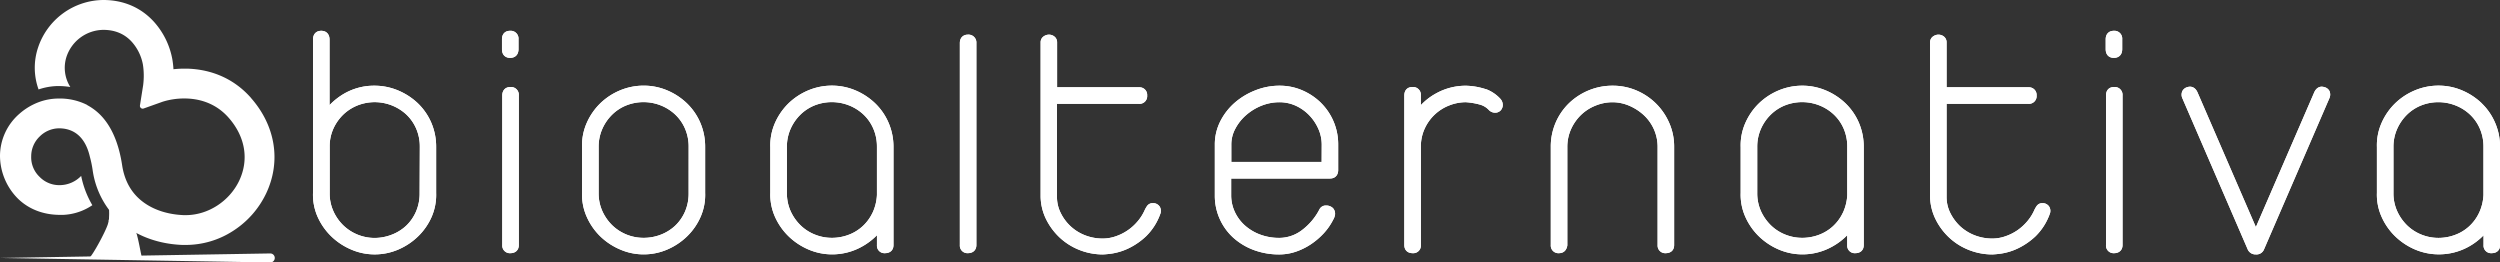 <svg xmlns="http://www.w3.org/2000/svg" viewBox="0 0 1407.81 147.8"><rect x="0" y="0" width="1407.81" height="147.8" fill="#333333" stroke="none"/><defs><style>.cls-1{fill:#fff;}</style></defs><g id="Layer_2" data-name="Layer 2"><g id="Page_3" data-name="Page 3"><path class="cls-1" d="M287.23,32.59c2.89,0,4.75-1.79,4.75-4.92V22.09a4.4,4.4,0,0,0-4.75-4.74c-2.81,0-4.56,1.82-4.56,4.74v5.58c0,3.63,2.36,4.92,4.56,4.92"/><path class="cls-1" d="M287.23,32.59c2.89,0,4.75-1.79,4.75-4.92V22.09a4.4,4.4,0,0,0-4.75-4.74c-2.81,0-4.56,1.82-4.56,4.74v5.58c0,3.63,2.36,4.92,4.56,4.92"/><path class="cls-1" d="M1190.32,32.59c2.88,0,4.75-1.79,4.75-4.92V22.09a4.4,4.4,0,0,0-4.75-4.74c-2.77,0-4.56,1.86-4.56,4.74v5.58c0,3.63,2.36,4.92,4.56,4.92"/><path class="cls-1" d="M1190.32,32.59c2.88,0,4.75-1.79,4.75-4.92V22.09a4.4,4.4,0,0,0-4.75-4.74c-2.77,0-4.56,1.86-4.56,4.74v5.58c0,3.63,2.36,4.92,4.56,4.92"/><path class="cls-1" d="M235.13,58A36.5,36.5,0,0,0,224,50.86a34.11,34.11,0,0,0-13.17-2.6,33.67,33.67,0,0,0-16.94,4.42,37.24,37.24,0,0,0-8.32,6.53V22.28c0-3-1.79-4.93-4.66-4.93s-4.65,1.89-4.65,4.93v86.36a30.72,30.72,0,0,0,2.6,13.47A35.41,35.41,0,0,0,186.45,133a36.61,36.61,0,0,0,11.16,7.45,33.1,33.1,0,0,0,13.35,2.8,33.52,33.52,0,0,0,13.24-2.69,36.82,36.82,0,0,0,11.15-7.37A34.65,34.65,0,0,0,243,122.28a31.16,31.16,0,0,0,2.61-13.58V82.83A34.18,34.18,0,0,0,242.83,69a33.52,33.52,0,0,0-7.7-11m1.17,50.74a25.44,25.44,0,0,1-2.06,10.45,24.34,24.34,0,0,1-5.6,8,25.1,25.1,0,0,1-8.11,5A26.66,26.66,0,0,1,211,134a25.49,25.49,0,0,1-17.57-7,25.89,25.89,0,0,1-5.64-8,24,24,0,0,1-2.14-10.25v-27a24.09,24.09,0,0,1,2.3-9.75,25.84,25.84,0,0,1,5.63-7.73,25.1,25.1,0,0,1,8-5,26.3,26.3,0,0,1,27,5,24.08,24.08,0,0,1,5.68,7.94,25.26,25.26,0,0,1,2.14,10.54Z"/><path class="cls-1" d="M235.13,58A36.5,36.5,0,0,0,224,50.86a34.11,34.11,0,0,0-13.17-2.6,33.67,33.67,0,0,0-16.94,4.42,37.24,37.24,0,0,0-8.32,6.53V22.28c0-3-1.79-4.93-4.66-4.93s-4.65,1.89-4.65,4.93v86.36a30.72,30.72,0,0,0,2.6,13.47A35.41,35.41,0,0,0,186.45,133a36.61,36.61,0,0,0,11.16,7.45,33.1,33.1,0,0,0,13.35,2.8,33.52,33.52,0,0,0,13.24-2.69,36.82,36.82,0,0,0,11.15-7.37A34.65,34.65,0,0,0,243,122.28a31.16,31.16,0,0,0,2.61-13.58V82.83A34.18,34.18,0,0,0,242.83,69a33.52,33.52,0,0,0-7.7-11m1.17,50.74a25.44,25.44,0,0,1-2.06,10.45,24.34,24.34,0,0,1-5.6,8,25.1,25.1,0,0,1-8.11,5A26.66,26.66,0,0,1,211,134a25.49,25.49,0,0,1-17.57-7,25.89,25.89,0,0,1-5.64-8,24,24,0,0,1-2.14-10.25v-27a24.09,24.09,0,0,1,2.3-9.75,25.84,25.84,0,0,1,5.63-7.73,25.1,25.1,0,0,1,8-5,26.3,26.3,0,0,1,27,5,24.08,24.08,0,0,1,5.68,7.94,25.26,25.26,0,0,1,2.14,10.54Z"/><path class="cls-1" d="M287.41,49c-2.78,0-4.57,1.85-4.57,4.75V138a4.28,4.28,0,0,0,4.57,4.57c2.89,0,4.75-1.8,4.75-4.57V53.73A4.41,4.41,0,0,0,287.41,49"/><path class="cls-1" d="M287.41,49c-2.78,0-4.57,1.85-4.57,4.75V138a4.28,4.28,0,0,0,4.57,4.57c2.89,0,4.75-1.8,4.75-4.57V53.73A4.41,4.41,0,0,0,287.41,49"/><path class="cls-1" d="M386.63,58a36.28,36.28,0,0,0-11.07-7.17,33.8,33.8,0,0,0-13.13-2.6,34.44,34.44,0,0,0-13.32,2.68,35.76,35.76,0,0,0-11.19,7.39,35.36,35.36,0,0,0-7.55,11,31.06,31.06,0,0,0-2.6,13.47v25.81a30.64,30.64,0,0,0,2.61,13.47A35.4,35.4,0,0,0,337.93,133a36.58,36.58,0,0,0,11.16,7.44,33,33,0,0,0,13.34,2.8,33.52,33.52,0,0,0,13.24-2.69,36.76,36.76,0,0,0,11.15-7.37,34.48,34.48,0,0,0,7.65-10.94,30.8,30.8,0,0,0,2.62-13.58V82.83A34.14,34.14,0,0,0,394.31,69a33.47,33.47,0,0,0-7.68-11m1.15,50.74a25.44,25.44,0,0,1-2.06,10.45,24.37,24.37,0,0,1-5.61,8,25.1,25.1,0,0,1-8.11,5,26.66,26.66,0,0,1-9.57,1.75,25.5,25.5,0,0,1-9.54-1.83,25.19,25.19,0,0,1-8-5.14,26.05,26.05,0,0,1-5.64-8,24.21,24.21,0,0,1-2.14-10.25v-26a24.76,24.76,0,0,1,2.06-10.11,25.89,25.89,0,0,1,5.56-8.06,24.19,24.19,0,0,1,8-5.21,26.37,26.37,0,0,1,19.1-.08,25.85,25.85,0,0,1,8.13,5,23.8,23.8,0,0,1,5.68,7.94,25.17,25.17,0,0,1,2.15,10.54Z"/><path class="cls-1" d="M386.63,58a36.28,36.28,0,0,0-11.07-7.17,33.8,33.8,0,0,0-13.13-2.6,34.44,34.44,0,0,0-13.32,2.68,35.76,35.76,0,0,0-11.19,7.39,35.36,35.36,0,0,0-7.55,11,31.06,31.06,0,0,0-2.6,13.47v25.81a30.64,30.64,0,0,0,2.61,13.47A35.4,35.4,0,0,0,337.93,133a36.58,36.58,0,0,0,11.16,7.44,33,33,0,0,0,13.34,2.8,33.52,33.52,0,0,0,13.24-2.69,36.76,36.76,0,0,0,11.15-7.37,34.48,34.48,0,0,0,7.65-10.94,30.8,30.8,0,0,0,2.62-13.58V82.83A34.14,34.14,0,0,0,394.31,69a33.47,33.47,0,0,0-7.68-11m1.15,50.74a25.44,25.44,0,0,1-2.06,10.45,24.37,24.37,0,0,1-5.61,8,25.1,25.1,0,0,1-8.11,5,26.66,26.66,0,0,1-9.57,1.75,25.5,25.5,0,0,1-9.54-1.83,25.19,25.19,0,0,1-8-5.14,26.05,26.05,0,0,1-5.64-8,24.21,24.21,0,0,1-2.14-10.25v-26a24.76,24.76,0,0,1,2.06-10.11,25.89,25.89,0,0,1,5.56-8.06,24.19,24.19,0,0,1,8-5.21,26.37,26.37,0,0,1,19.1-.08,25.85,25.85,0,0,1,8.13,5,23.8,23.8,0,0,1,5.68,7.94,25.17,25.17,0,0,1,2.15,10.54Z"/><path class="cls-1" d="M492.64,58a36.59,36.59,0,0,0-11.07-7.17,33.84,33.84,0,0,0-13.13-2.61,34.32,34.32,0,0,0-13.33,2.69,36,36,0,0,0-11.18,7.39,35.38,35.38,0,0,0-7.55,11,31.17,31.17,0,0,0-2.6,13.49v25.8a30.57,30.57,0,0,0,2.61,13.46A35.46,35.46,0,0,0,444,133a36.85,36.85,0,0,0,11.2,7.47,33.71,33.71,0,0,0,13.37,2.77,34.34,34.34,0,0,0,16.7-4.31,36.22,36.22,0,0,0,8.56-6.48V138a4.24,4.24,0,0,0,4.48,4.57c3,0,4.83-1.75,4.83-4.57V82.84A34.15,34.15,0,0,0,500.32,69a33.62,33.62,0,0,0-7.68-11m-1.33,61.86a24.46,24.46,0,0,1-5.63,7.61,24.08,24.08,0,0,1-7.93,4.8,26.45,26.45,0,0,1-9.31,1.67,25.38,25.38,0,0,1-9.53-1.84,24.66,24.66,0,0,1-8-5.13,26.25,26.25,0,0,1-5.65-8,24.32,24.32,0,0,1-2.13-10.25v-26a24.56,24.56,0,0,1,2.06-10.11,26,26,0,0,1,5.56-8.06,24.46,24.46,0,0,1,8-5.21,26.4,26.4,0,0,1,19.11-.08,25.62,25.62,0,0,1,8.13,5,23.8,23.8,0,0,1,5.68,7.93,25.17,25.17,0,0,1,2.15,10.54v27.11a26.58,26.58,0,0,1-2.48,10"/><path class="cls-1" d="M492.64,58a36.59,36.59,0,0,0-11.07-7.17,33.84,33.84,0,0,0-13.13-2.61,34.32,34.32,0,0,0-13.33,2.69,36,36,0,0,0-11.18,7.39,35.38,35.38,0,0,0-7.55,11,31.17,31.17,0,0,0-2.6,13.49v25.8a30.57,30.57,0,0,0,2.61,13.46A35.46,35.46,0,0,0,444,133a36.85,36.85,0,0,0,11.2,7.47,33.71,33.71,0,0,0,13.37,2.77,34.34,34.34,0,0,0,16.7-4.31,36.22,36.22,0,0,0,8.56-6.48V138a4.24,4.24,0,0,0,4.48,4.57c3,0,4.83-1.75,4.83-4.57V82.84A34.15,34.15,0,0,0,500.32,69a33.62,33.62,0,0,0-7.68-11m-1.33,61.86a24.46,24.46,0,0,1-5.63,7.61,24.08,24.08,0,0,1-7.93,4.8,26.45,26.45,0,0,1-9.31,1.67,25.38,25.38,0,0,1-9.53-1.84,24.66,24.66,0,0,1-8-5.13,26.25,26.25,0,0,1-5.65-8,24.32,24.32,0,0,1-2.13-10.25v-26a24.56,24.56,0,0,1,2.06-10.11,26,26,0,0,1,5.56-8.06,24.46,24.46,0,0,1,8-5.21,26.4,26.4,0,0,1,19.11-.08,25.62,25.62,0,0,1,8.13,5,23.8,23.8,0,0,1,5.68,7.93,25.17,25.17,0,0,1,2.15,10.54v27.11a26.58,26.58,0,0,1-2.48,10"/><path class="cls-1" d="M545.08,19.51c-2.78,0-4.57,1.85-4.57,4.74V138a4.28,4.28,0,0,0,4.57,4.56c2.88,0,4.74-1.8,4.74-4.56V24.25a4.44,4.44,0,0,0-4.74-4.74"/><path class="cls-1" d="M545.08,19.51c-2.78,0-4.57,1.85-4.57,4.74V138a4.28,4.28,0,0,0,4.57,4.56c2.88,0,4.74-1.8,4.74-4.56V24.25a4.44,4.44,0,0,0-4.74-4.74"/><path class="cls-1" d="M649.11,114.38a3.9,3.9,0,0,0-3.3,1.81,16.71,16.71,0,0,0-1.09,1.88,26,26,0,0,1-4,6.46,27.69,27.69,0,0,1-12.48,8.56,22.23,22.23,0,0,1-7.18,1.24,27.13,27.13,0,0,1-10-1.82,25.41,25.41,0,0,1-13.74-12.59,19.91,19.91,0,0,1-2.11-9V58.47h46.11A4.32,4.32,0,0,0,646,53.81a4.31,4.31,0,0,0-4.56-4.65H595.28V23.89a4.08,4.08,0,0,0-1.68-3.43,4.89,4.89,0,0,0-2.88-.95,5.15,5.15,0,0,0-2.87.89A4,4,0,0,0,586,23.89v87a30,30,0,0,0,3.3,13,36.05,36.05,0,0,0,7.85,10.26,35.28,35.28,0,0,0,11,6.73,35.71,35.71,0,0,0,12.94,2.4,48.28,48.28,0,0,0,5.34-.55,33.85,33.85,0,0,0,9.07-2.88,38.87,38.87,0,0,0,9.82-6.76,33.14,33.14,0,0,0,8-12.45,4.56,4.56,0,0,0-.35-4.42,4.5,4.5,0,0,0-3.9-1.84"/><path class="cls-1" d="M649.11,114.38a3.9,3.9,0,0,0-3.3,1.81,16.71,16.71,0,0,0-1.09,1.88,26,26,0,0,1-4,6.46,27.69,27.69,0,0,1-12.48,8.56,22.23,22.23,0,0,1-7.18,1.24,27.13,27.13,0,0,1-10-1.82,25.41,25.41,0,0,1-13.74-12.59,19.91,19.91,0,0,1-2.11-9V58.47h46.11A4.32,4.32,0,0,0,646,53.81a4.31,4.31,0,0,0-4.56-4.65H595.28V23.89a4.08,4.08,0,0,0-1.68-3.43,4.89,4.89,0,0,0-2.88-.95,5.15,5.15,0,0,0-2.87.89A4,4,0,0,0,586,23.89v87a30,30,0,0,0,3.3,13,36.05,36.05,0,0,0,7.85,10.26,35.28,35.28,0,0,0,11,6.73,35.71,35.71,0,0,0,12.94,2.4,48.28,48.28,0,0,0,5.34-.55,33.85,33.85,0,0,0,9.07-2.88,38.87,38.87,0,0,0,9.82-6.76,33.14,33.14,0,0,0,8-12.45,4.56,4.56,0,0,0-.35-4.42,4.5,4.5,0,0,0-3.9-1.84"/><path class="cls-1" d="M743.84,57.88a34.47,34.47,0,0,0-10.46-7,32,32,0,0,0-12.94-2.62A36.74,36.74,0,0,0,707,50.84a39.85,39.85,0,0,0-11.63,6.95,34.66,34.66,0,0,0-8.16,10.46,28.74,28.74,0,0,0-3.12,13.14v28.75a31.86,31.86,0,0,0,10.25,23.57,36,36,0,0,0,11.49,7,40.69,40.69,0,0,0,14.63,2.57,29,29,0,0,0,9.26-1.55,36.93,36.93,0,0,0,8.52-4.21,40.14,40.14,0,0,0,7.23-6.19,33.65,33.65,0,0,0,5.3-7.65,8,8,0,0,0,1-2.65,4.66,4.66,0,0,0-1.17-3.85,5.41,5.41,0,0,0-3.49-1.45h-.4a4,4,0,0,0-3.61,2,34.26,34.26,0,0,1-10,11.91,21.16,21.16,0,0,1-12.7,4.33,30.38,30.38,0,0,1-10.88-1.92,27.17,27.17,0,0,1-8.64-5.23,23.6,23.6,0,0,1-5.57-7.62,22,22,0,0,1-2-9.06v-9.62H749c2.78,0,4.57-1.87,4.57-4.75V81.39a32.79,32.79,0,0,0-9.75-23.51m.43,33.32H693.39V81.39a18.59,18.59,0,0,1,2.26-8.92,26.58,26.58,0,0,1,6.14-7.72,30.39,30.39,0,0,1,8.69-5.27,27.28,27.28,0,0,1,10-1.91,22.16,22.16,0,0,1,9,1.88A25.12,25.12,0,0,1,737,64.64a26.2,26.2,0,0,1,5.29,7.7,21.74,21.74,0,0,1,2,9Z"/><path class="cls-1" d="M743.84,57.88a34.47,34.47,0,0,0-10.46-7,32,32,0,0,0-12.94-2.62A36.74,36.74,0,0,0,707,50.84a39.85,39.85,0,0,0-11.63,6.95,34.66,34.66,0,0,0-8.16,10.46,28.74,28.74,0,0,0-3.12,13.14v28.75a31.86,31.86,0,0,0,10.25,23.57,36,36,0,0,0,11.49,7,40.69,40.69,0,0,0,14.63,2.57,29,29,0,0,0,9.26-1.55,36.93,36.93,0,0,0,8.52-4.21,40.14,40.14,0,0,0,7.23-6.19,33.65,33.65,0,0,0,5.3-7.65,8,8,0,0,0,1-2.65,4.66,4.66,0,0,0-1.17-3.85,5.41,5.41,0,0,0-3.49-1.45h-.4a4,4,0,0,0-3.61,2,34.26,34.26,0,0,1-10,11.91,21.16,21.16,0,0,1-12.7,4.33,30.38,30.38,0,0,1-10.88-1.92,27.17,27.17,0,0,1-8.64-5.23,23.6,23.6,0,0,1-5.57-7.62,22,22,0,0,1-2-9.06v-9.62H749c2.78,0,4.57-1.87,4.57-4.75V81.39a32.79,32.79,0,0,0-9.75-23.51m.43,33.32H693.39V81.39a18.59,18.59,0,0,1,2.26-8.92,26.58,26.58,0,0,1,6.14-7.72,30.39,30.39,0,0,1,8.69-5.27,27.28,27.28,0,0,1,10-1.91,22.16,22.16,0,0,1,9,1.88A25.12,25.12,0,0,1,737,64.64a26.2,26.2,0,0,1,5.29,7.7,21.74,21.74,0,0,1,2,9Z"/><path class="cls-1" d="M836.86,50.28a38.81,38.81,0,0,0-11.3-2,34.38,34.38,0,0,0-17.07,4.43,33.79,33.79,0,0,0-8.36,6.5V53.73A4.41,4.41,0,0,0,795.38,49c-2.82,0-4.57,1.81-4.57,4.75V138c0,2.82,1.81,4.57,4.75,4.57a4.28,4.28,0,0,0,4.57-4.57V81.83a24,24,0,0,1,2.29-9.71,25.15,25.15,0,0,1,13.64-12.73,25.44,25.44,0,0,1,9.33-1.83,38.73,38.73,0,0,1,8,1.35,10.81,10.81,0,0,1,5,3,4.84,4.84,0,0,0,3.47,1.55,4.26,4.26,0,0,0,3.11-1.2,4.59,4.59,0,0,0,1.27-2.89,5.13,5.13,0,0,0-1.42-3.8,21,21,0,0,0-7.93-5.33"/><path class="cls-1" d="M836.86,50.28a38.81,38.81,0,0,0-11.3-2,34.38,34.38,0,0,0-17.07,4.43,33.79,33.79,0,0,0-8.36,6.5V53.73A4.41,4.41,0,0,0,795.38,49c-2.82,0-4.57,1.81-4.57,4.75V138c0,2.82,1.81,4.57,4.75,4.57a4.28,4.28,0,0,0,4.57-4.57V81.83a24,24,0,0,1,2.29-9.71,25.15,25.15,0,0,1,13.64-12.73,25.44,25.44,0,0,1,9.33-1.83,38.73,38.73,0,0,1,8,1.35,10.81,10.81,0,0,1,5,3,4.84,4.84,0,0,0,3.47,1.55,4.26,4.26,0,0,0,3.11-1.2,4.59,4.59,0,0,0,1.27-2.89,5.13,5.13,0,0,0-1.42-3.8,21,21,0,0,0-7.93-5.33"/><path class="cls-1" d="M932.22,58a35.21,35.21,0,0,0-11-7.18A34,34,0,0,0,908,48.26a34.87,34.87,0,0,0-13.25,2.59A35.52,35.52,0,0,0,883.67,58a33.93,33.93,0,0,0-10.39,24.79V138a4.29,4.29,0,0,0,4.58,4.57c2.53,0,4.29-1.5,4.74-4.38V82.83a24.27,24.27,0,0,1,2.06-10,25.92,25.92,0,0,1,5.54-8,25.16,25.16,0,0,1,8.08-5.27A25.53,25.53,0,0,1,908,57.57a24,24,0,0,1,9.29,1.9,28.66,28.66,0,0,1,8.25,5.25,24.34,24.34,0,0,1,7.9,18.11V138a4.29,4.29,0,0,0,4.57,4.57c2.92,0,4.74-1.75,4.74-4.57V82.83A33.06,33.06,0,0,0,939.89,69,35.1,35.1,0,0,0,932.22,58"/><path class="cls-1" d="M932.22,58a35.21,35.21,0,0,0-11-7.18A34,34,0,0,0,908,48.26a34.87,34.87,0,0,0-13.25,2.59A35.52,35.52,0,0,0,883.67,58a33.93,33.93,0,0,0-10.39,24.79V138a4.29,4.29,0,0,0,4.58,4.57c2.53,0,4.29-1.5,4.74-4.38V82.83a24.27,24.27,0,0,1,2.06-10,25.92,25.92,0,0,1,5.54-8,25.16,25.16,0,0,1,8.08-5.27A25.53,25.53,0,0,1,908,57.57a24,24,0,0,1,9.29,1.9,28.66,28.66,0,0,1,8.25,5.25,24.34,24.34,0,0,1,7.9,18.11V138a4.29,4.29,0,0,0,4.57,4.57c2.92,0,4.74-1.75,4.74-4.57V82.83A33.06,33.06,0,0,0,939.89,69,35.1,35.1,0,0,0,932.22,58"/><path class="cls-1" d="M1039.06,58A36.35,36.35,0,0,0,1028,50.86a33.84,33.84,0,0,0-13.13-2.61,34.36,34.36,0,0,0-13.33,2.69,35.89,35.89,0,0,0-11.18,7.39,35.15,35.15,0,0,0-7.55,11,31,31,0,0,0-2.6,13.49v25.8a30.51,30.51,0,0,0,2.62,13.47A35.19,35.19,0,0,0,990.39,133a36.76,36.76,0,0,0,11.18,7.47,33.79,33.79,0,0,0,13.38,2.77,34.4,34.4,0,0,0,16.7-4.31,36,36,0,0,0,8.56-6.48V138a4.24,4.24,0,0,0,4.48,4.57c3,0,4.83-1.75,4.83-4.57V82.84A34.35,34.35,0,0,0,1046.74,69a33.47,33.47,0,0,0-7.68-11m-1.33,61.86a24.63,24.63,0,0,1-5.62,7.61,24.18,24.18,0,0,1-7.93,4.8,26.54,26.54,0,0,1-9.32,1.67,25.42,25.42,0,0,1-9.53-1.84,24.66,24.66,0,0,1-8-5.13,26.42,26.42,0,0,1-5.65-8,24.32,24.32,0,0,1-2.13-10.25v-26a24.63,24.63,0,0,1,2.06-10.11,25.72,25.72,0,0,1,5.56-8.06,24.36,24.36,0,0,1,8-5.21,26.43,26.43,0,0,1,19.12-.08,25.58,25.58,0,0,1,8.12,5,23.82,23.82,0,0,1,5.69,7.93,25.35,25.35,0,0,1,2.14,10.54v27.11a26.72,26.72,0,0,1-2.48,10"/><path class="cls-1" d="M1039.06,58A36.35,36.35,0,0,0,1028,50.86a33.84,33.84,0,0,0-13.13-2.61,34.36,34.36,0,0,0-13.33,2.69,35.89,35.89,0,0,0-11.18,7.39,35.15,35.15,0,0,0-7.55,11,31,31,0,0,0-2.6,13.49v25.8a30.51,30.51,0,0,0,2.62,13.47A35.19,35.19,0,0,0,990.39,133a36.76,36.76,0,0,0,11.18,7.47,33.79,33.79,0,0,0,13.38,2.77,34.4,34.4,0,0,0,16.7-4.31,36,36,0,0,0,8.56-6.48V138a4.24,4.24,0,0,0,4.48,4.57c3,0,4.83-1.75,4.83-4.57V82.84A34.35,34.35,0,0,0,1046.74,69a33.47,33.47,0,0,0-7.68-11m-1.33,61.86a24.63,24.63,0,0,1-5.62,7.61,24.18,24.18,0,0,1-7.93,4.8,26.54,26.54,0,0,1-9.32,1.67,25.42,25.42,0,0,1-9.53-1.84,24.66,24.66,0,0,1-8-5.13,26.42,26.42,0,0,1-5.65-8,24.32,24.32,0,0,1-2.13-10.25v-26a24.63,24.63,0,0,1,2.06-10.11,25.72,25.72,0,0,1,5.56-8.06,24.36,24.36,0,0,1,8-5.21,26.43,26.43,0,0,1,19.12-.08,25.58,25.58,0,0,1,8.12,5,23.82,23.82,0,0,1,5.69,7.93,25.35,25.35,0,0,1,2.14,10.54v27.11a26.72,26.72,0,0,1-2.48,10"/><path class="cls-1" d="M1150.07,114.38a3.88,3.88,0,0,0-3.3,1.82,16,16,0,0,0-1.09,1.87,26.28,26.28,0,0,1-4,6.46,28.72,28.72,0,0,1-5.65,5.16,28,28,0,0,1-6.84,3.4,22.13,22.13,0,0,1-7.17,1.24,27.18,27.18,0,0,1-10-1.82,25.94,25.94,0,0,1-8.11-5,26.52,26.52,0,0,1-5.63-7.55,20.07,20.07,0,0,1-2.11-9V58.47h46.11a4.33,4.33,0,0,0,4.58-4.66,4.32,4.32,0,0,0-4.58-4.65h-46.11V23.89a4.08,4.08,0,0,0-1.67-3.43,5,5,0,0,0-2.88-.95,5.21,5.21,0,0,0-2.88.89,4,4,0,0,0-1.87,3.49v87a29.87,29.87,0,0,0,3.31,13,35.52,35.52,0,0,0,7.85,10.26,35.08,35.08,0,0,0,11,6.73,35.71,35.71,0,0,0,12.94,2.4,48.28,48.28,0,0,0,5.34-.55,33.74,33.74,0,0,0,9.07-2.88,39.27,39.27,0,0,0,9.83-6.76,33.33,33.33,0,0,0,8-12.45,4.62,4.62,0,0,0-.35-4.42,4.52,4.52,0,0,0-3.9-1.84"/><path class="cls-1" d="M1150.07,114.38a3.88,3.88,0,0,0-3.3,1.82,16,16,0,0,0-1.09,1.87,26.28,26.28,0,0,1-4,6.46,28.72,28.72,0,0,1-5.65,5.16,28,28,0,0,1-6.84,3.4,22.13,22.13,0,0,1-7.17,1.24,27.18,27.18,0,0,1-10-1.82,25.94,25.94,0,0,1-8.11-5,26.52,26.52,0,0,1-5.63-7.55,20.07,20.07,0,0,1-2.11-9V58.47h46.11a4.33,4.33,0,0,0,4.58-4.66,4.32,4.32,0,0,0-4.58-4.65h-46.11V23.89a4.08,4.08,0,0,0-1.67-3.43,5,5,0,0,0-2.88-.95,5.21,5.21,0,0,0-2.88.89,4,4,0,0,0-1.87,3.49v87a29.87,29.87,0,0,0,3.31,13,35.52,35.52,0,0,0,7.85,10.26,35.08,35.08,0,0,0,11,6.73,35.71,35.71,0,0,0,12.94,2.4,48.28,48.28,0,0,0,5.34-.55,33.74,33.74,0,0,0,9.07-2.88,39.27,39.27,0,0,0,9.83-6.76,33.33,33.33,0,0,0,8-12.45,4.62,4.62,0,0,0-.35-4.42,4.52,4.52,0,0,0-3.9-1.84"/><path class="cls-1" d="M1190.5,49c-2.81,0-4.56,1.82-4.56,4.75V138a4.28,4.28,0,0,0,4.56,4.57c2.88,0,4.75-1.8,4.75-4.57V53.73A4.41,4.41,0,0,0,1190.5,49"/><path class="cls-1" d="M1190.5,49c-2.81,0-4.56,1.82-4.56,4.75V138a4.28,4.28,0,0,0,4.56,4.57c2.88,0,4.75-1.8,4.75-4.57V53.73A4.41,4.41,0,0,0,1190.5,49"/><path class="cls-1" d="M1309,49.11a4.69,4.69,0,0,0-1.59-.29c-1.06,0-3,.43-4.26,3.3l-32.81,75.76-32.81-75.75c-1.24-2.88-3.22-3.31-4.28-3.31a4.75,4.75,0,0,0-1.49.25,4.45,4.45,0,0,0-2.83,2.24,4.88,4.88,0,0,0,0,4l36.88,85.29a4.79,4.79,0,0,0,4.53,2.67,4.54,4.54,0,0,0,4.56-2.78l36.89-85.31a4.92,4.92,0,0,0,0-3.89,4.41,4.41,0,0,0-2.74-2.19"/><path class="cls-1" d="M1309,49.11a4.69,4.69,0,0,0-1.59-.29c-1.06,0-3,.43-4.26,3.3l-32.81,75.76-32.81-75.75c-1.24-2.88-3.22-3.31-4.28-3.31a4.75,4.75,0,0,0-1.49.25,4.45,4.45,0,0,0-2.83,2.24,4.88,4.88,0,0,0,0,4l36.88,85.29a4.79,4.79,0,0,0,4.53,2.67,4.54,4.54,0,0,0,4.56-2.78l36.89-85.31a4.92,4.92,0,0,0,0-3.89,4.41,4.41,0,0,0-2.74-2.19"/><path class="cls-1" d="M1397.35,58a36.47,36.47,0,0,0-11.07-7.17,33.81,33.81,0,0,0-13.13-2.61,34.27,34.27,0,0,0-13.32,2.69,35.76,35.76,0,0,0-11.19,7.39,35.15,35.15,0,0,0-7.55,11,31.2,31.2,0,0,0-2.6,13.49v25.8a30.41,30.41,0,0,0,2.62,13.46,35.12,35.12,0,0,0,7.57,10.93,36.88,36.88,0,0,0,11.18,7.47,33.79,33.79,0,0,0,13.38,2.77A34.47,34.47,0,0,0,1390,139a36,36,0,0,0,8.55-6.48V138a4.24,4.24,0,0,0,4.49,4.57c3,0,4.82-1.75,4.82-4.57V82.84A34.19,34.19,0,0,0,1405,69a33.47,33.47,0,0,0-7.68-11M1396,119.89a24.47,24.47,0,0,1-5.62,7.61,24.12,24.12,0,0,1-7.94,4.8,26.41,26.41,0,0,1-9.31,1.67,25.46,25.46,0,0,1-9.53-1.84,24.87,24.87,0,0,1-8-5.13,26.3,26.3,0,0,1-5.64-8,24.21,24.21,0,0,1-2.15-10.25v-26a24.64,24.64,0,0,1,2.07-10.11,26.2,26.2,0,0,1,5.55-8.06,24.5,24.5,0,0,1,8-5.21,26.4,26.4,0,0,1,19.11-.08,25.4,25.4,0,0,1,8.13,5,23.82,23.82,0,0,1,5.69,7.93,25.32,25.32,0,0,1,2.14,10.54v27.11a26.72,26.72,0,0,1-2.48,10"/><path class="cls-1" d="M1397.35,58a36.47,36.47,0,0,0-11.07-7.17,33.81,33.81,0,0,0-13.13-2.61,34.27,34.27,0,0,0-13.32,2.69,35.76,35.76,0,0,0-11.19,7.39,35.15,35.15,0,0,0-7.55,11,31.2,31.2,0,0,0-2.6,13.49v25.8a30.41,30.41,0,0,0,2.62,13.46,35.12,35.12,0,0,0,7.57,10.93,36.88,36.88,0,0,0,11.18,7.47,33.79,33.79,0,0,0,13.38,2.77A34.47,34.47,0,0,0,1390,139a36,36,0,0,0,8.55-6.48V138a4.24,4.24,0,0,0,4.49,4.57c3,0,4.82-1.75,4.82-4.57V82.84A34.19,34.19,0,0,0,1405,69a33.47,33.47,0,0,0-7.68-11M1396,119.89a24.47,24.47,0,0,1-5.62,7.61,24.12,24.12,0,0,1-7.94,4.8,26.41,26.41,0,0,1-9.31,1.67,25.46,25.46,0,0,1-9.53-1.84,24.87,24.87,0,0,1-8-5.13,26.3,26.3,0,0,1-5.64-8,24.21,24.21,0,0,1-2.15-10.25v-26a24.64,24.64,0,0,1,2.07-10.11,26.2,26.2,0,0,1,5.55-8.06,24.5,24.5,0,0,1,8-5.21,26.4,26.4,0,0,1,19.11-.08,25.4,25.4,0,0,1,8.13,5,23.82,23.82,0,0,1,5.69,7.93,25.32,25.32,0,0,1,2.14,10.54v27.11a26.72,26.72,0,0,1-2.48,10"/><path class="cls-1" d="M77.72,145.25c-2.49-.49-6.58-.33-12-.33-6.72,0-13.14.59-14.68.59-.78,0-1,0-.46-.58,2.06-2,8.8-14.39,10.16-18.7a21.29,21.29,0,0,0,.54-9.62s0,0,0,0,0,.06.07.08a63.41,63.41,0,0,0,15.29,14h0c1.26,3.67,2.55,11.54,3.08,13.49.41,1.47-1.2,1.2-2,1"/><path class="cls-1" d="M77.58,131.24A73,73,0,0,1,68.65,128c-4.31-2-7.42-3.6-7.42-3.6a24.1,24.1,0,0,0,.31-6s15.64,12.68,16,12.92"/><path class="cls-1" d="M141.31,55.09C132.09,44.64,119.58,39,105.15,38.65h-1.23a59.86,59.86,0,0,0-6.24.33,50.65,50.65,0,0,0-.58-5.29A43.15,43.15,0,0,0,86.62,12.19C79.33,4.21,69.5,0,58.2,0A39.08,39.08,0,0,0,21.39,26.92a35.89,35.89,0,0,0,.33,23.45A35.25,35.25,0,0,1,33,48.45,42.49,42.49,0,0,1,39.6,49a20.24,20.24,0,0,1-2.2-16.89A22.11,22.11,0,0,1,58.2,16.82c6.55,0,11.93,2.26,16,6.72a26.34,26.34,0,0,1,6.29,12.9A41.42,41.42,0,0,1,80.61,48l-1.8,11.38a1.57,1.57,0,0,0,1.54,1.81,1.6,1.6,0,0,0,.53-.09l10.86-3.87a40.88,40.88,0,0,1,12.09-1.78c7,0,17,1.87,24.87,10.78,9.44,10.69,11.61,23.64,6,35.52-5.52,11.6-17.6,19.39-30.06,19.39q-.61,0-1.23,0c-8.87-.36-16.71-2.88-22.67-7.28C74.14,109,70.13,102,68.77,93,66.94,80.94,63,71.6,57.05,65.27a30.63,30.63,0,0,0-7.8-6L49,59.05a34,34,0,0,0-16-3.56,32.07,32.07,0,0,0-11.09,2,35.42,35.42,0,0,0-6.69,3.34,34.45,34.45,0,0,0-4.33,3.28A31.54,31.54,0,0,0,0,88a34.43,34.43,0,0,0,10.24,24c6.1,5.86,14.25,9,23.6,9,.56,0,1.13,0,1.69,0A31.64,31.64,0,0,0,52,115.55a52.88,52.88,0,0,1-6.29-16.5,16.87,16.87,0,0,1-12.12,5.21,15.42,15.42,0,0,1-11.34-4.71A15.19,15.19,0,0,1,17.57,88a15.42,15.42,0,0,1,4.75-11.11,15.67,15.67,0,0,1,10.9-4.63c5.36,0,14.13,2,17.37,15.93h0a63.12,63.12,0,0,1,1.55,7.38,48.39,48.39,0,0,0,12,25.93c9.13,9.85,22.71,15.79,38.5,16.43.66,0,1.32,0,2,0A49,49,0,0,0,131,130.19,51.24,51.24,0,0,0,149.84,109c8.56-18,5.37-38.12-8.53-53.87"/><path class="cls-1" d="M0,145.26l152.15-2.54a2.54,2.54,0,1,1,.08,5.08h-.08Z"/></g></g></svg>